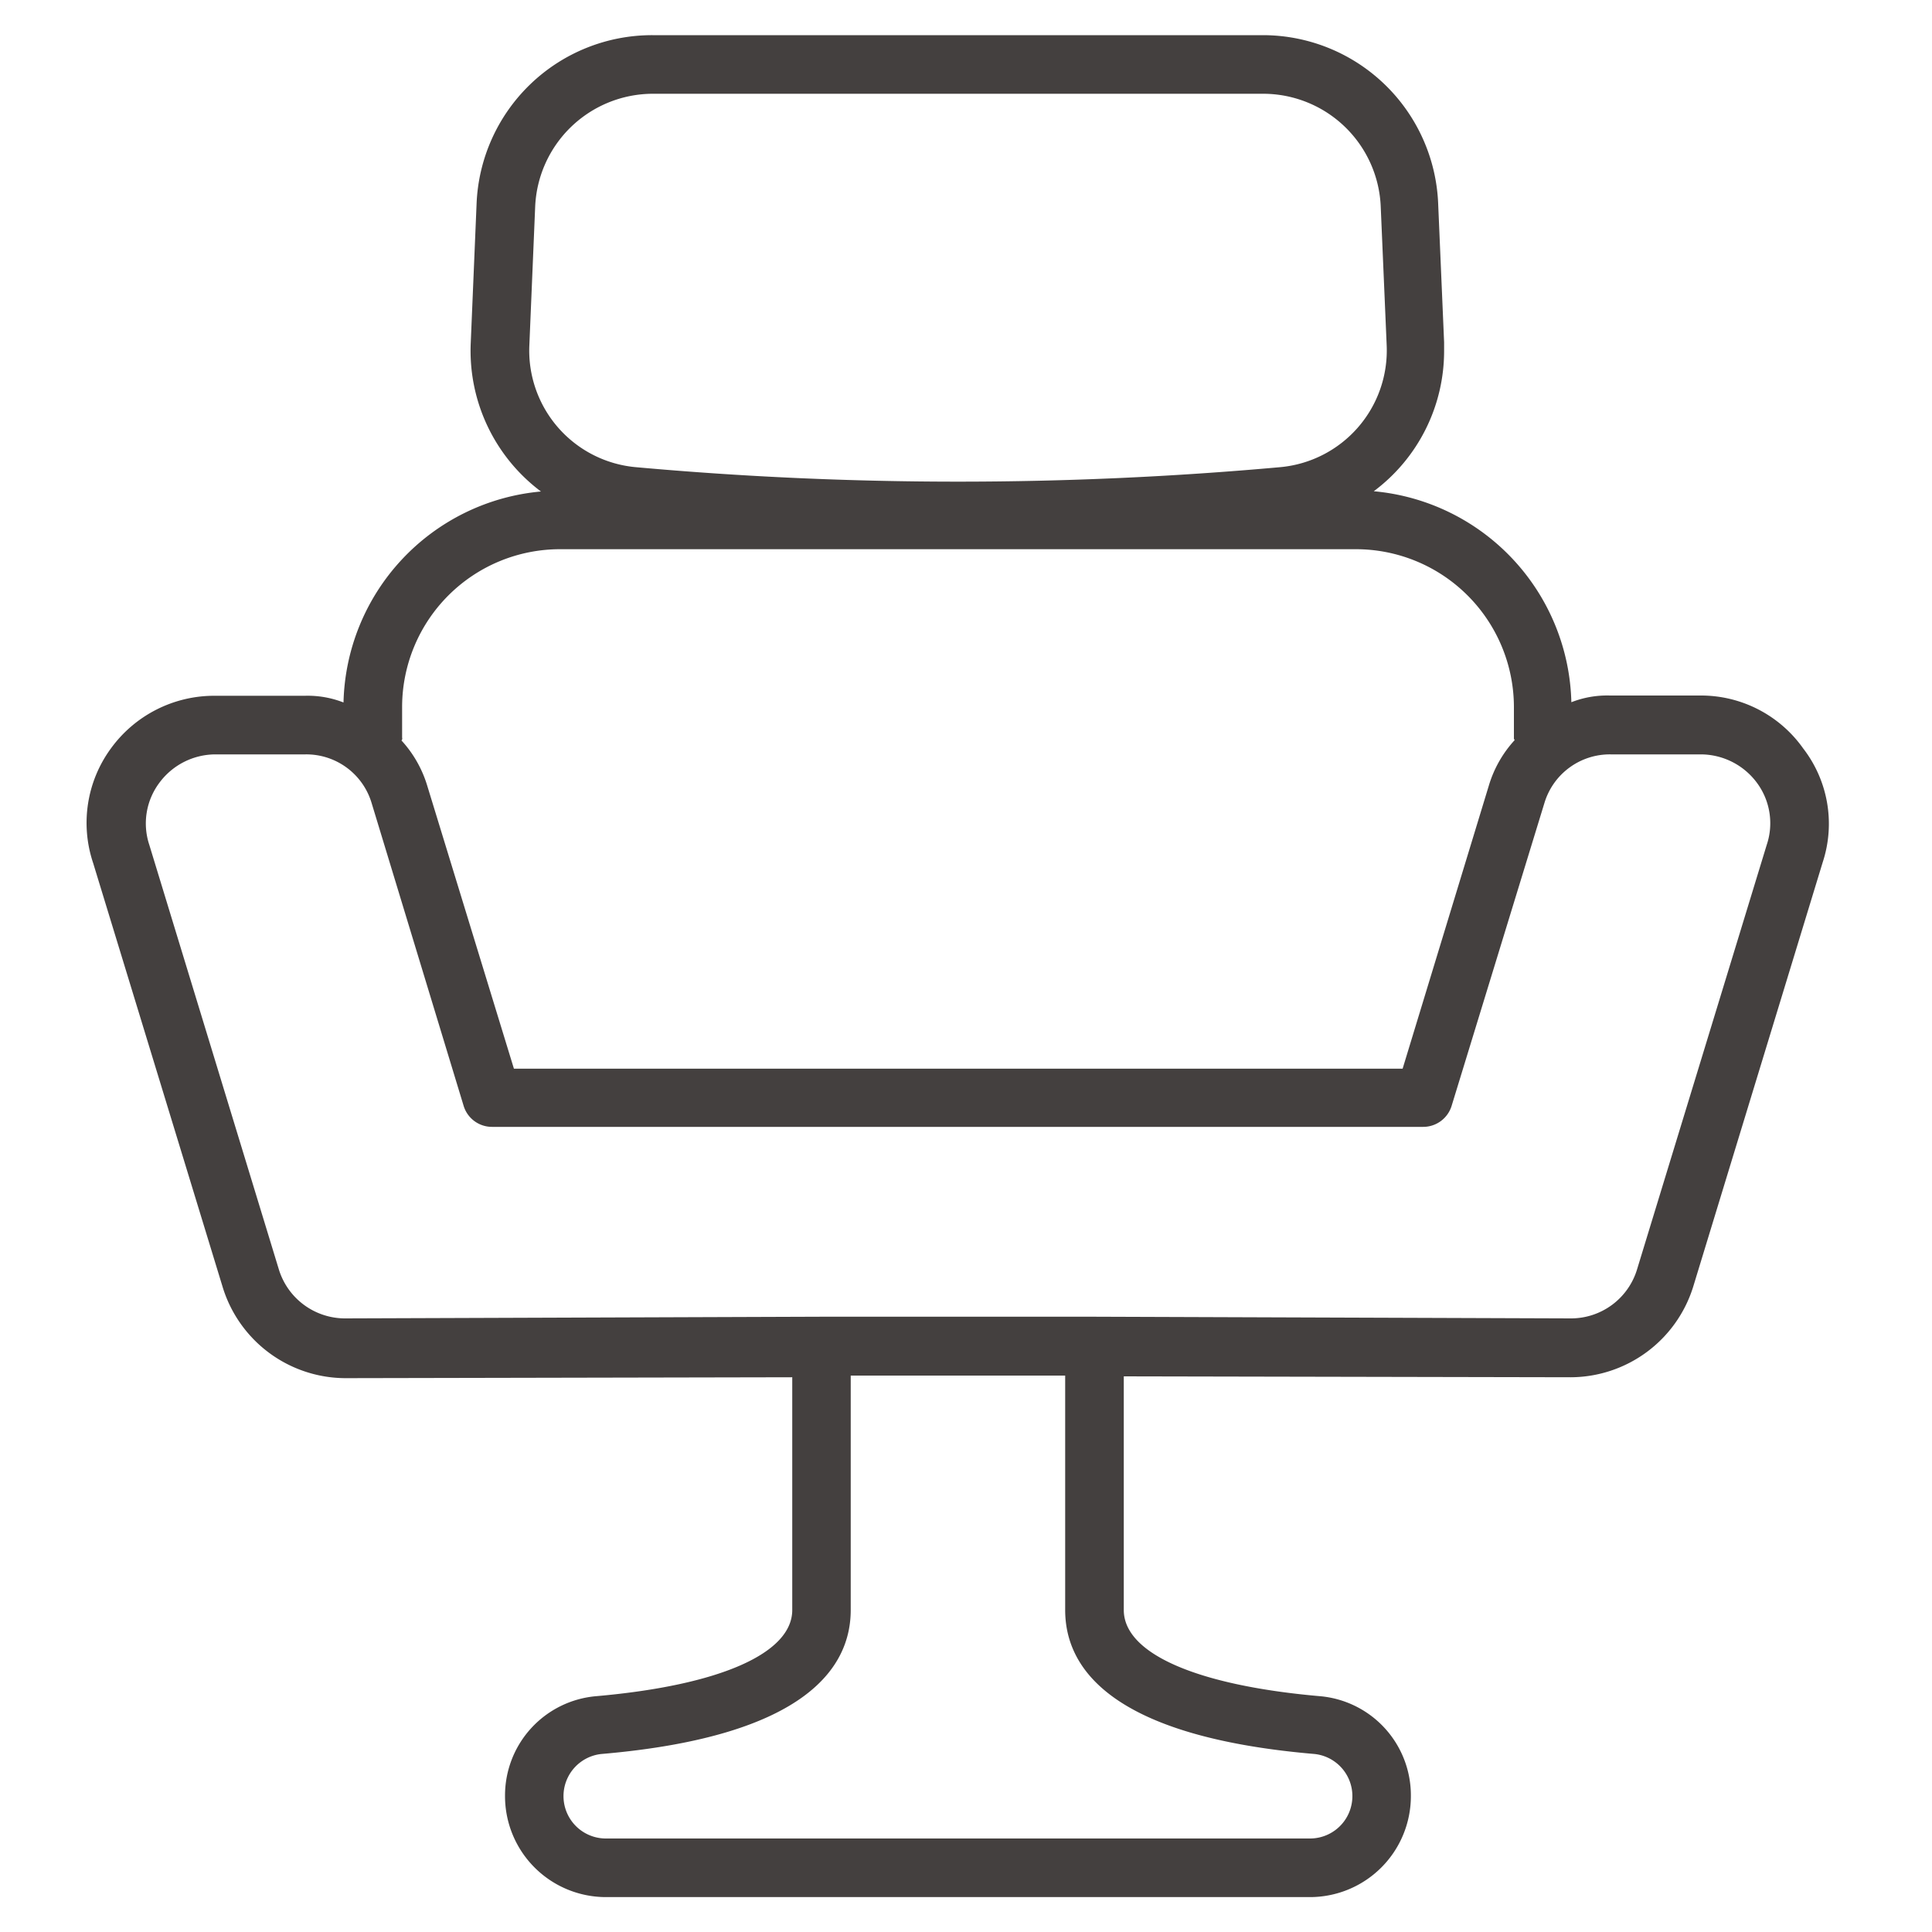 <svg id="Calque_1" data-name="Calque 1" xmlns="http://www.w3.org/2000/svg" viewBox="0 0 150 150"><defs><style>.cls-1{fill:#44403f;}</style></defs><title>centre-de-beaute</title><path class="cls-1" d="M140,58.11A9.72,9.72,0,0,0,132,54h-7a7.63,7.63,0,0,0-3,.52,16.86,16.86,0,0,0-15.34-16.38,13.58,13.58,0,0,0,5.46-10.92v-.65l-.46-10.73A13.63,13.63,0,0,0,98.1,2.73H50.65A13.64,13.64,0,0,0,37,15.86l-.45,10.73A13.65,13.65,0,0,0,42,38.16,16.85,16.85,0,0,0,26.67,54.54a7.63,7.63,0,0,0-3-.52h-7a9.91,9.91,0,0,0-8.06,4.09A9.78,9.78,0,0,0,7.23,67l10.08,33a10,10,0,0,0,9.49,7l34.71-.07V125c0,3.38-5.66,5.85-15.21,6.69a7.74,7.74,0,0,0-7.09,7.74,7.84,7.84,0,0,0,7.8,7.86h54.73a7.84,7.84,0,0,0,7.8-7.86,7.73,7.73,0,0,0-7.08-7.74c-9.56-.84-15.21-3.31-15.21-6.69V106.86l34.71.07a10,10,0,0,0,9.49-7l10.07-33A9.57,9.57,0,0,0,140,58.11ZM41.1,26.78l.45-10.72a9.16,9.16,0,0,1,9.1-8.78H98.1a9.14,9.14,0,0,1,9.1,8.78l.46,10.72a9.1,9.1,0,0,1-8.26,9.49,278.9,278.9,0,0,1-50.05,0A9.09,9.09,0,0,1,41.1,26.78ZM31.22,57.27V54.86A12.26,12.26,0,0,1,43.5,42.64h61.75a12.27,12.27,0,0,1,12.29,12.22v2.41a.24.24,0,0,0,.06.19,9.05,9.05,0,0,0-2,3.51l-6.7,22h-69L33.17,61a9.07,9.07,0,0,0-2-3.51A.22.22,0,0,0,31.22,57.27Zm70.85,78.91a3.29,3.29,0,0,1-.33,6.56H47a3.29,3.29,0,0,1-.32-6.56c16.05-1.37,19.37-6.83,19.37-11.18V106.8H82.7V125C82.7,129.35,86,134.81,102.07,136.18Zm35.1-70.59-10.08,33a5.36,5.36,0,0,1-5.13,3.77l-36.86-.13H63.65l-36.85.13a5.38,5.38,0,0,1-5.14-3.77l-10.07-33a5.27,5.27,0,0,1,.78-4.81,5.43,5.43,0,0,1,4.35-2.21h7a5.29,5.29,0,0,1,5.13,3.77L36,85.87a2.3,2.3,0,0,0,2.21,1.62h72.28a2.31,2.31,0,0,0,2.21-1.62l7.21-23.53a5.3,5.3,0,0,1,5.14-3.77h7a5.44,5.44,0,0,1,4.36,2.21A5.27,5.27,0,0,1,137.17,65.59Z"/></svg>
